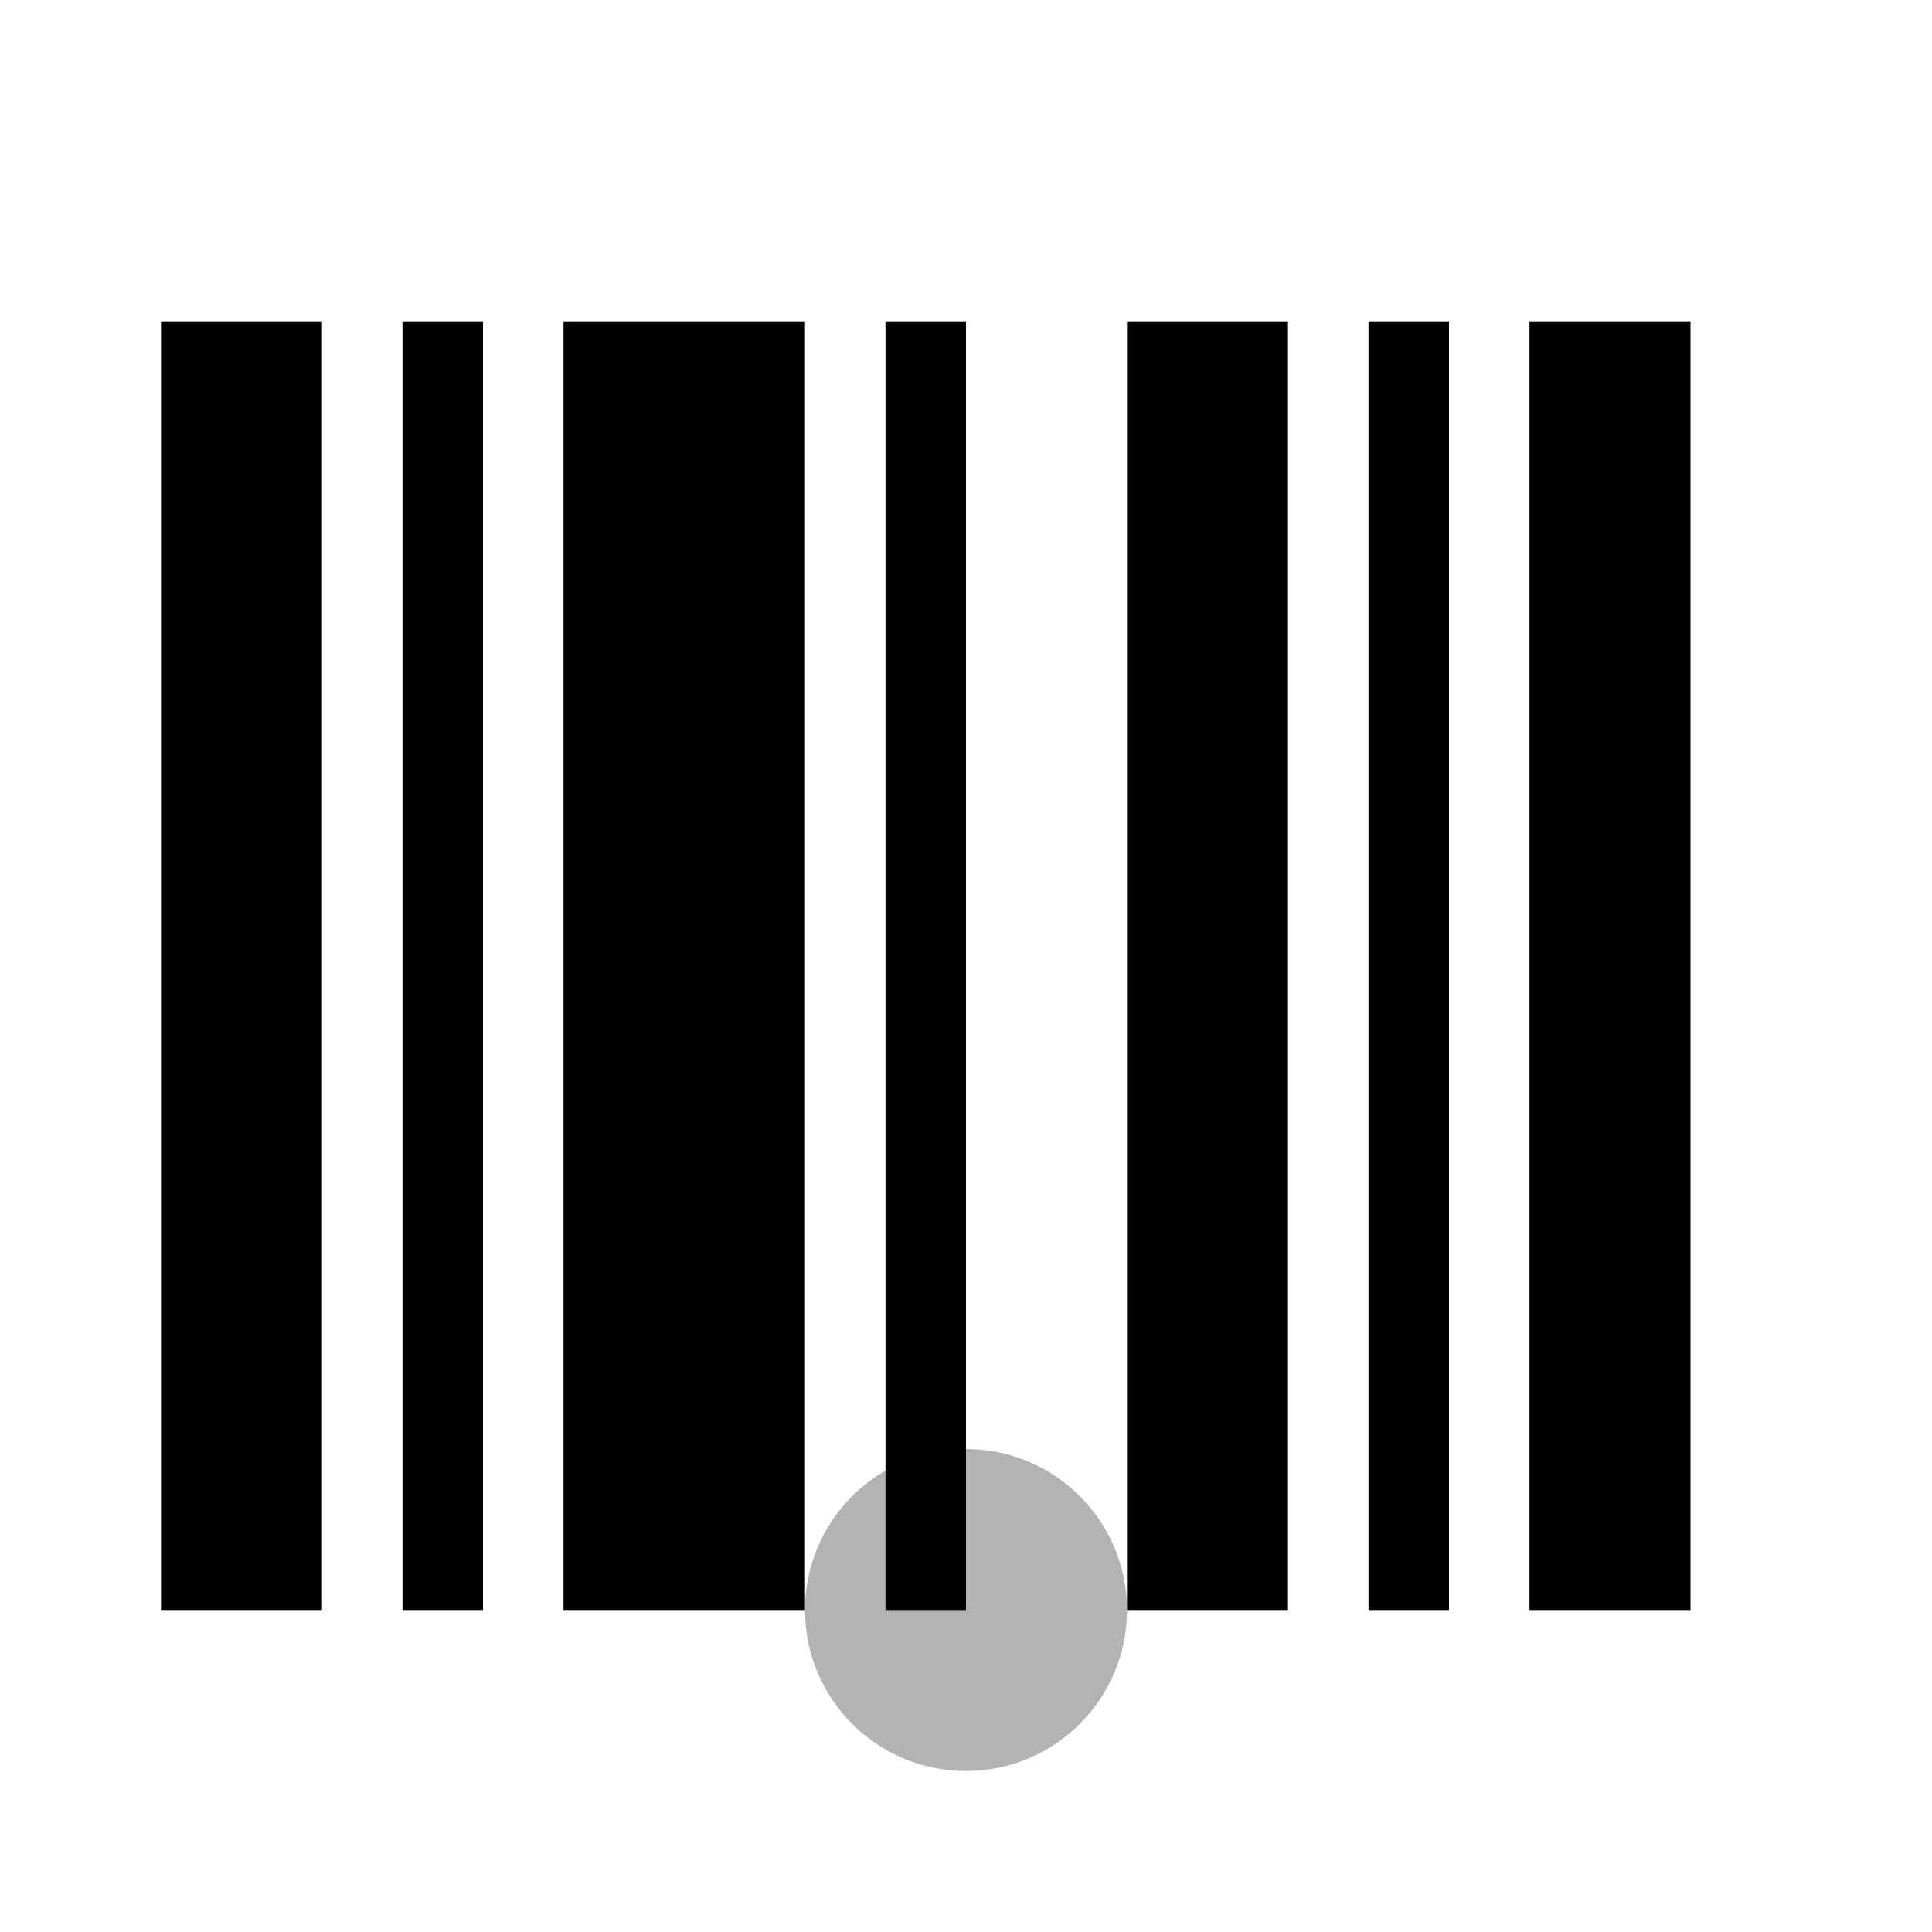 <svg xmlns="http://www.w3.org/2000/svg" viewBox="0 0 24 24" fill="currentColor">
  <path d="M2 4h2v16H2zm3 0h1v16H5zm2 0h3v16H7zm4 0h1v16h-1zm3 0h2v16h-2zm3 0h1v16h-1zm2 0h2v16h-2z"/>
  <circle cx="12" cy="20" r="2" fill="currentColor" opacity="0.3"/>
</svg> 